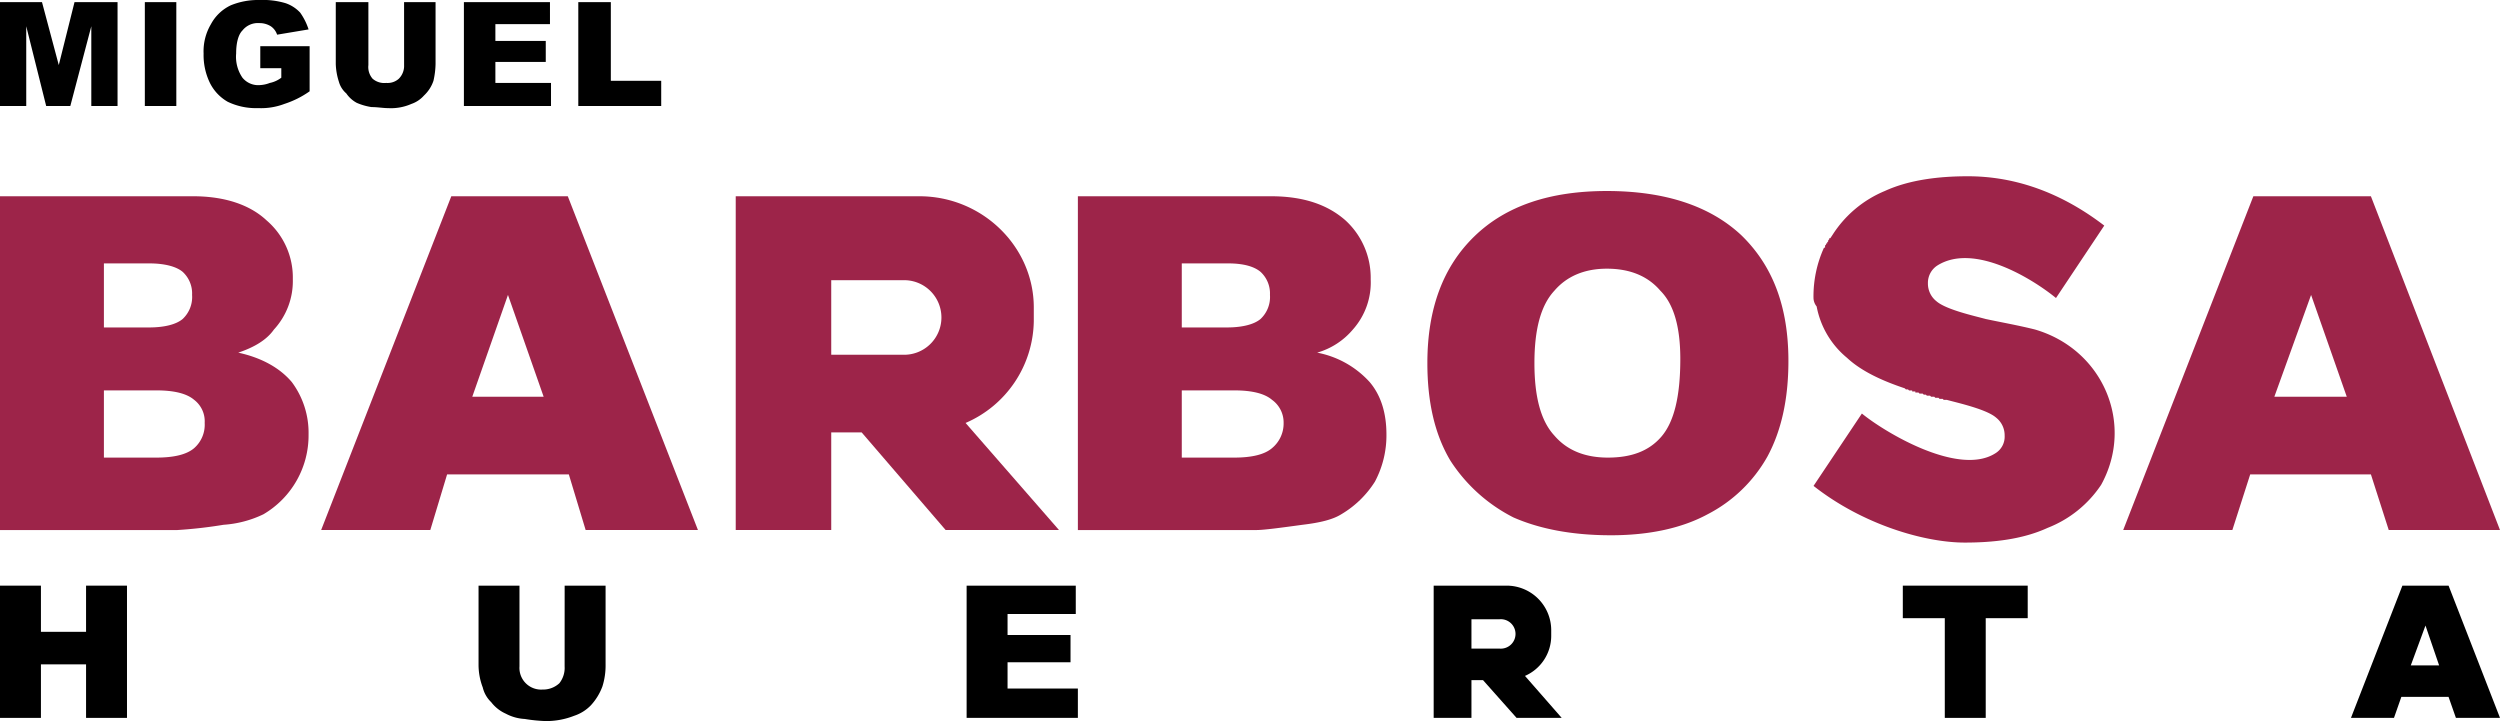 <svg xmlns="http://www.w3.org/2000/svg" width="475.315" height="137.087" viewBox="0 0 475.315 137.087"><defs><style>.a,.b{fill:#9d2449;}.b,.c{fill-rule:evenodd;}</style></defs><path d="M109.949.4h6.186V15.365h9.578v4.789H109.949ZM88.2.4h16.363V4.59H94.185V7.782h9.578v3.991H94.185v3.991h10.576v4.39H88.2ZM76.825.4h5.986V12.172a15.508,15.508,0,0,1-.4,3.193,6.765,6.765,0,0,1-1.8,2.794,5.6,5.6,0,0,1-2.395,1.6,9.6,9.6,0,0,1-4.39.8c-1,0-2-.2-3.193-.2a11.438,11.438,0,0,1-2.794-.8,5.66,5.66,0,0,1-2-1.8,4.526,4.526,0,0,1-1.4-2.195,12.158,12.158,0,0,1-.6-3.392V.4H70.04V12.372a3.386,3.386,0,0,0,.8,2.594,3.386,3.386,0,0,0,2.594.8,3.181,3.181,0,0,0,2.395-.8,3.447,3.447,0,0,0,1-2.594ZM49.487,12.97V8.78h9.379v8.58a17.772,17.772,0,0,1-4.789,2.395,12.47,12.47,0,0,1-4.989.8,12.442,12.442,0,0,1-5.787-1.2,8.454,8.454,0,0,1-3.392-3.592,12.149,12.149,0,0,1-1.2-5.587,10.123,10.123,0,0,1,1.4-5.587A8.269,8.269,0,0,1,43.9,1a13.658,13.658,0,0,1,5.388-1,15.269,15.269,0,0,1,4.989.6,6.765,6.765,0,0,1,2.794,1.8,11.928,11.928,0,0,1,1.6,3.193l-5.986,1a3.1,3.1,0,0,0-1.2-1.6,4.022,4.022,0,0,0-2.195-.6,3.721,3.721,0,0,0-3.193,1.4c-.8.8-1.2,2.395-1.2,4.39a7.03,7.03,0,0,0,1.2,4.59,3.87,3.87,0,0,0,3.392,1.4,5.827,5.827,0,0,0,1.8-.4,5.388,5.388,0,0,0,2.195-1v-1.8ZM27.537.4h5.986V20.154H27.537ZM0,.4H7.982l3.193,11.973L14.168.4h8.181V20.154H17.36V4.989L13.369,20.154H8.78L4.989,4.989V20.154H0Z"/><g transform="translate(0 33.523)"><path class="a" d="M1380.354,214.725c0,6.385,1.2,10.975,3.791,13.769q3.592,4.19,10.177,4.19c4.39,0,7.782-1.2,10.177-3.991s3.592-7.583,3.592-14.766c0-5.986-1.2-10.376-3.791-12.97q-3.592-4.19-10.177-4.19c-4.191,0-7.583,1.4-9.977,4.19C1381.551,203.75,1380.354,208.34,1380.354,214.725Zm-20.354,0c0-10.376,2.993-18.358,8.979-24.145s14.367-8.58,25.143-8.58c10.975,0,19.555,2.794,25.542,8.381,5.986,5.787,8.98,13.569,8.98,23.945,0,7.383-1.4,13.369-3.991,18.159a27.448,27.448,0,0,1-11.374,10.975c-4.789,2.594-10.975,3.991-18.358,3.991s-13.569-1.2-18.558-3.392a30.893,30.893,0,0,1-11.973-10.775C1361.4,228.294,1360,222.108,1360,214.725Z" transform="translate(-1088.62 -179.206)"/><path class="a" d="M1046.755,236.687h9.977q5.088,0,7.184-1.8a6.072,6.072,0,0,0,2.2-4.789,5.3,5.3,0,0,0-2.2-4.39q-2.1-1.8-7.184-1.8h-9.977Zm0-24.744h8.58c2.993,0,5.188-.6,6.385-1.6a5.725,5.725,0,0,0,1.8-4.59,5.572,5.572,0,0,0-1.8-4.39c-1.2-1-3.193-1.6-6.186-1.6h-8.78ZM1027,187h36.716c6.186,0,10.775,1.6,14.168,4.59a14.792,14.792,0,0,1,4.789,11.174,13.445,13.445,0,0,1-3.392,9.578,13.889,13.889,0,0,1-6.785,4.39,18.049,18.049,0,0,1,9.977,5.587c2.2,2.594,3.193,5.986,3.193,9.977a18.686,18.686,0,0,1-2.2,8.98,18.938,18.938,0,0,1-6.385,6.186c-1.6,1-3.991,1.6-7.383,2-4.39.6-7.383,1-8.78,1H1027Z" transform="translate(-822.068 -183.209)"/><path class="a" d="M19.755,236.687h9.977q5.088,0,7.184-1.8a5.916,5.916,0,0,0,2-4.789,5.137,5.137,0,0,0-2-4.39q-2.1-1.8-7.184-1.8H19.755Zm0-24.744h8.58c2.993,0,5.188-.6,6.385-1.6a5.725,5.725,0,0,0,1.8-4.59,5.572,5.572,0,0,0-1.8-4.39c-1.2-1-3.392-1.6-6.385-1.6h-8.58ZM0,187H36.716c5.986,0,10.775,1.6,13.968,4.59a14.3,14.3,0,0,1,4.989,11.174,13.6,13.6,0,0,1-3.592,9.578c-1.4,2-3.791,3.392-6.785,4.39,4.59,1,7.982,2.993,10.177,5.587a16.121,16.121,0,0,1,3.193,9.977,17.388,17.388,0,0,1-8.58,15.165,20.623,20.623,0,0,1-7.583,2,87.785,87.785,0,0,1-8.78,1H0Z" transform="translate(0 -183.209)"/><path class="b" d="M744.7,230.1l17.759,20.354H740.909L724.945,231.9h-5.787v18.558H701V187h34.92c11.973,0,21.75,9.578,21.75,21.152v2.594A21.419,21.419,0,0,1,744.7,230.1Zm-25.542-27.138h13.569a7.09,7.09,0,1,1,0,14.168H719.159Z" transform="translate(-561.119 -183.209)"/><path class="a" d="M348.3,225.113l-6.784-19.356-6.784,19.356Zm4.789,14.766H329.945l-3.193,10.576H306L330.743,187h22.149l24.744,63.455H356.285Z" transform="translate(-244.939 -183.209)"/><path class="a" d="M2070.093,239.879h-22.948l-3.392,10.576H2023L2047.743,187h22.349l24.544,63.455h-21.152Zm-4.59-14.766-6.784-19.356-6.984,19.356Z" transform="translate(-1619.322 -183.209)"/><path class="a" d="M1737.179,213.1c4.39,3.592,18.358,11.973,25.342,7.583a3.7,3.7,0,0,0,1.8-3.392,4.262,4.262,0,0,0-1.6-3.392c-1.8-1.6-7.184-2.794-9.379-3.392h-.6l-.2-.2h-.6l-.2-.2h-.6l-.2-.2h-.6l-.2-.2h-.6l-.2-.2h-.4l-.2-.2h-.6l-.2-.2h-.6v-.2h-.6v-.2h-.6l-.2-.2h-.4l-.2-.2h0c-4.19-1.4-8.181-3.193-10.975-5.787a16.612,16.612,0,0,1-5.787-9.778,2.654,2.654,0,0,1-.6-1.6,22.292,22.292,0,0,1,2-9.578h.2v-.2h0v-.2h0l.2-.2h0v-.2h.2v-.2h0l.2-.2h0v-.2h0l.2-.2h0v-.2h.2l.4-.6a21.6,21.6,0,0,1,9.977-8.381c4.789-2.195,10.576-2.794,15.764-2.794,7.583,0,16.562,2.195,25.941,9.379l-9.179,13.769c-4.39-3.592-15.564-10.576-22.548-6.186a3.92,3.92,0,0,0-1.8,3.392,4.262,4.262,0,0,0,1.6,3.392c1.8,1.6,7.184,2.794,9.379,3.392,2.794.6,6.186,1.2,9.379,2,12.97,3.791,18.957,17.959,12.571,29.533a21.7,21.7,0,0,1-10.177,8.181c-4.789,2.2-10.376,2.794-15.764,2.794-7.583,0-19.356-3.392-28.734-10.775Z" transform="translate(-1383.187 -168)"/></g><g transform="translate(0 111.346)"><path d="M8.181,25.143H0L9.778,0h8.78l9.778,25.142H19.954l-1.4-3.991H9.579l-1.4,3.991Zm5.986-17.56-2.793,7.583h5.388Z" transform="translate(446.979 0)"/><path d="M0,558H7.782v8.78h8.58V558h7.782v25.143H16.363V572.966H7.782v10.177H0Z" transform="translate(0 -558)"/><path d="M472.363,558h7.782v14.966a13.266,13.266,0,0,1-.6,4.19,10.863,10.863,0,0,1-2.195,3.592,7.812,7.812,0,0,1-3.193,2,14.415,14.415,0,0,1-5.388,1,29.993,29.993,0,0,1-3.991-.4,8.532,8.532,0,0,1-3.592-1,7.181,7.181,0,0,1-2.794-2.2,5.689,5.689,0,0,1-1.6-2.794,12.066,12.066,0,0,1-.8-4.39V558h7.782v15.365a4.12,4.12,0,0,0,4.39,4.39,4.532,4.532,0,0,0,3.193-1.2,4.686,4.686,0,0,0,1-3.193Z" transform="translate(-365.008 -558)"/><path d="M921,558h20.753v5.388h-12.97v3.991h11.973v5.188H928.782v4.989h13.369v5.587H921Z" transform="translate(-737.22 -558)"/><path d="M1813,558h23.746v6.186h-7.982v18.957h-7.782V564.186H1813Z" transform="translate(-1451.226 -558)"/><path class="c" d="M1383.36,575.161l6.984,7.982h-8.581l-6.385-7.184h-2.195v7.184H1366V558h13.769a8.476,8.476,0,0,1,8.58,8.381v1.2A8.308,8.308,0,0,1,1383.36,575.161Zm-10.177-10.775h5.388a2.8,2.8,0,1,1,0,5.587h-5.388Z" transform="translate(-1093.422 -558)"/></g></svg>
